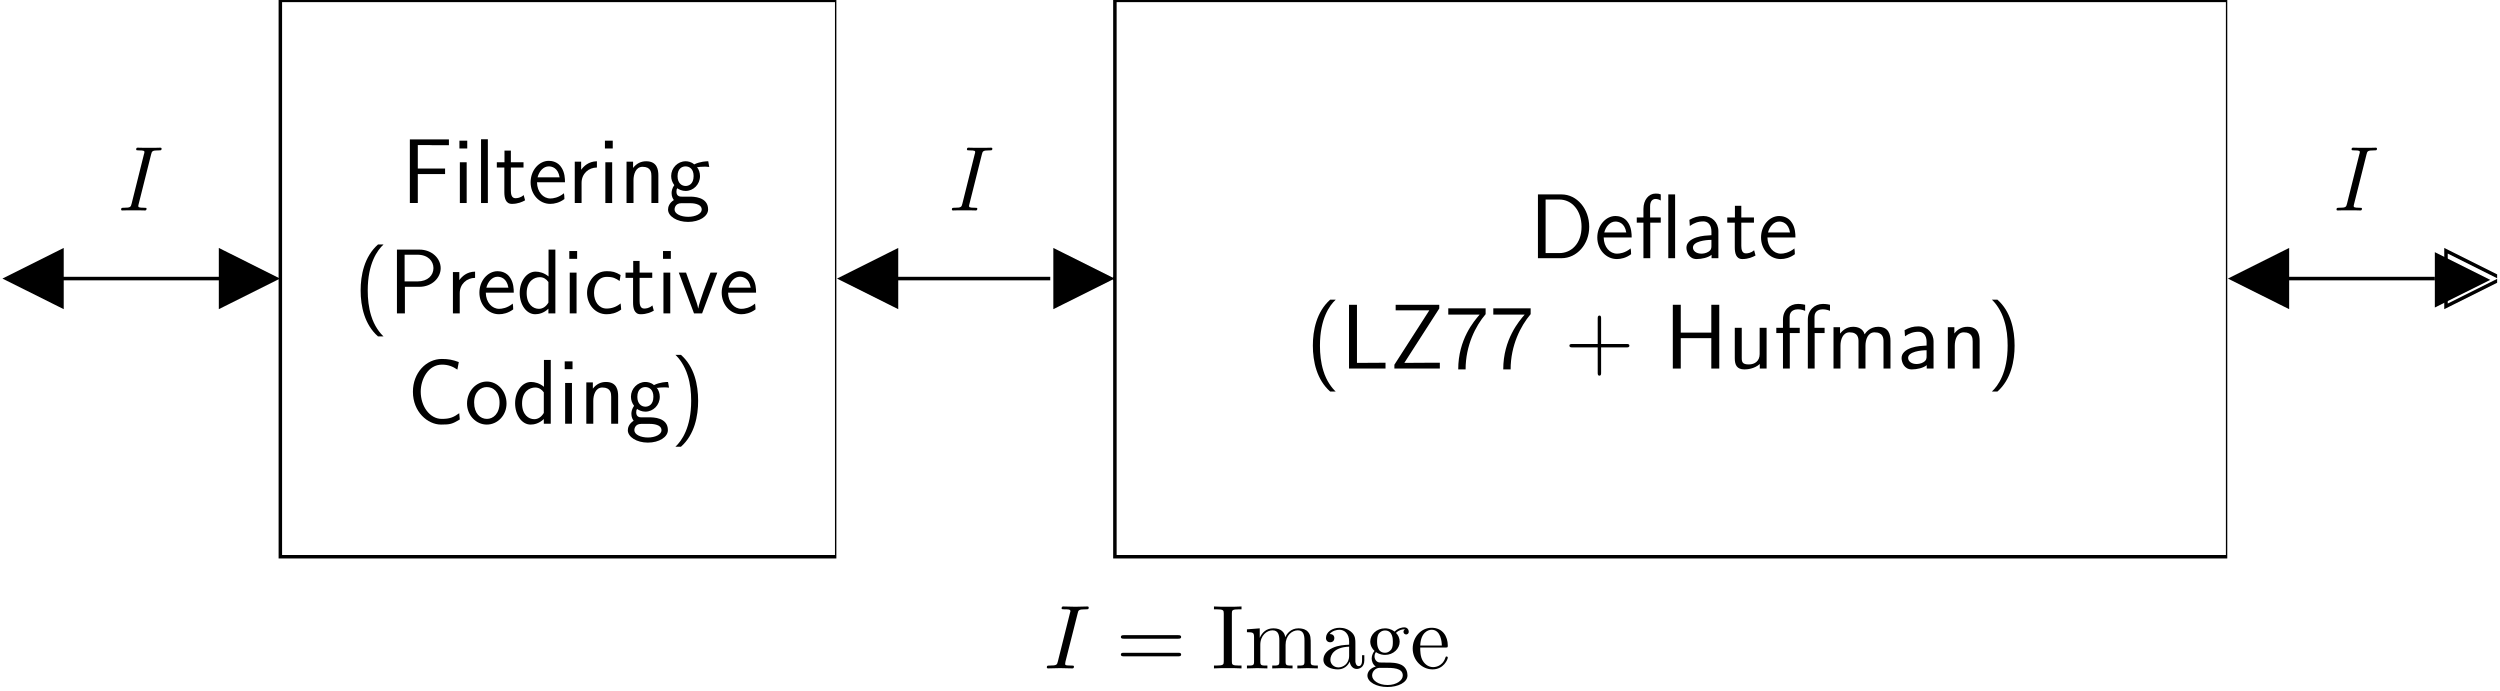 <?xml version="1.0" encoding="UTF-8"?>
<svg xmlns="http://www.w3.org/2000/svg" xmlns:xlink="http://www.w3.org/1999/xlink" width="275pt" height="76pt" viewBox="0 0 275 76" version="1.1">
<defs>
<g>
<symbol overflow="visible" id="glyph0-0">
<path style="stroke:none;" d=""/>
</symbol>
<symbol overflow="visible" id="glyph0-1">
<path style="stroke:none;" d="M 3.719 -6.156 C 3.812 -6.516 3.828 -6.609 4.562 -6.609 C 4.797 -6.609 4.875 -6.609 4.875 -6.797 C 4.875 -6.906 4.766 -6.906 4.734 -6.906 C 4.547 -6.906 4.328 -6.891 4.141 -6.891 L 2.906 -6.891 C 2.703 -6.891 2.469 -6.906 2.266 -6.906 C 2.188 -6.906 2.078 -6.906 2.078 -6.719 C 2.078 -6.609 2.156 -6.609 2.359 -6.609 C 2.984 -6.609 2.984 -6.531 2.984 -6.422 C 2.984 -6.344 2.969 -6.281 2.938 -6.203 L 1.578 -0.75 C 1.484 -0.391 1.469 -0.297 0.734 -0.297 C 0.5 -0.297 0.422 -0.297 0.422 -0.094 C 0.422 0 0.516 0 0.562 0 C 0.75 0 0.969 -0.016 1.156 -0.016 L 2.391 -0.016 C 2.594 -0.016 2.828 0 3.016 0 C 3.109 0 3.219 0 3.219 -0.188 C 3.219 -0.297 3.172 -0.297 2.938 -0.297 C 2.312 -0.297 2.312 -0.375 2.312 -0.5 C 2.312 -0.516 2.312 -0.562 2.359 -0.734 Z M 3.719 -6.156 "/>
</symbol>
<symbol overflow="visible" id="glyph1-0">
<path style="stroke:none;" d=""/>
</symbol>
<symbol overflow="visible" id="glyph1-1">
<path style="stroke:none;" d="M 4.781 -3.188 L 4.781 -3.797 L 1.781 -3.797 L 1.781 -6.375 L 3.078 -6.375 C 3.203 -6.375 3.328 -6.359 3.453 -6.359 L 5.203 -6.359 L 5.203 -7 L 0.906 -7 L 0.906 0 L 1.781 0 L 1.781 -3.188 Z M 4.781 -3.188 "/>
</symbol>
<symbol overflow="visible" id="glyph1-2">
<path style="stroke:none;" d="M 1.594 -6.859 L 0.734 -6.859 L 0.734 -6 L 1.594 -6 Z M 1.531 -4.484 L 0.781 -4.484 L 0.781 0 L 1.531 0 Z M 1.531 -4.484 "/>
</symbol>
<symbol overflow="visible" id="glyph1-3">
<path style="stroke:none;" d="M 1.531 -7.016 L 0.781 -7.016 L 0.781 0 L 1.531 0 Z M 1.531 -7.016 "/>
</symbol>
<symbol overflow="visible" id="glyph1-4">
<path style="stroke:none;" d="M 1.734 -3.906 L 3.125 -3.906 L 3.125 -4.484 L 1.734 -4.484 L 1.734 -5.766 L 1.031 -5.766 L 1.031 -4.484 L 0.188 -4.484 L 0.188 -3.906 L 1.016 -3.906 L 1.016 -1.188 C 1.016 -0.594 1.141 0.094 1.844 0.094 C 2.516 0.094 2.984 -0.125 3.297 -0.297 L 3.141 -0.875 C 2.797 -0.562 2.422 -0.531 2.234 -0.531 C 1.797 -0.531 1.734 -1 1.734 -1.359 Z M 1.734 -3.906 "/>
</symbol>
<symbol overflow="visible" id="glyph1-5">
<path style="stroke:none;" d="M 4.109 -2.281 C 4.109 -2.703 4.078 -3.328 3.75 -3.859 C 3.344 -4.562 2.625 -4.641 2.328 -4.641 C 1.25 -4.641 0.328 -3.594 0.328 -2.281 C 0.328 -0.938 1.297 0.094 2.484 0.094 C 2.938 0.094 3.5 -0.031 4.047 -0.438 C 4.047 -0.469 4.031 -0.781 4.031 -0.812 C 4.016 -0.812 4 -1.047 4 -1.078 C 3.391 -0.578 2.797 -0.5 2.5 -0.5 C 1.719 -0.5 1.047 -1.203 1.031 -2.281 Z M 1.094 -2.828 C 1.266 -3.5 1.734 -4.031 2.328 -4.031 C 2.656 -4.031 3.344 -3.891 3.516 -2.828 Z M 1.094 -2.828 "/>
</symbol>
<symbol overflow="visible" id="glyph1-6">
<path style="stroke:none;" d="M 1.531 -2.219 C 1.531 -3.234 2.312 -3.906 3.219 -3.906 L 3.219 -4.594 C 2.297 -4.578 1.766 -4.047 1.484 -3.656 L 1.484 -4.547 L 0.781 -4.547 L 0.781 0 L 1.531 0 Z M 1.531 -2.219 "/>
</symbol>
<symbol overflow="visible" id="glyph1-7">
<path style="stroke:none;" d="M 4.281 -3.047 C 4.281 -3.656 4.156 -4.594 2.938 -4.594 C 2.359 -4.594 1.875 -4.344 1.5 -3.859 L 1.5 -4.547 L 0.781 -4.547 L 0.781 0 L 1.547 0 L 1.547 -2.516 C 1.547 -3.141 1.781 -3.984 2.547 -3.984 C 3.484 -3.984 3.516 -3.328 3.516 -2.969 L 3.516 0 L 4.281 0 Z M 4.281 -3.047 "/>
</symbol>
<symbol overflow="visible" id="glyph1-8">
<path style="stroke:none;" d="M 3.453 -3.984 C 3.453 -3.984 3.469 -3.969 3.484 -3.938 C 3.688 -3.969 3.906 -4 4.281 -4 C 4.312 -4 4.547 -4 4.797 -3.969 L 4.688 -4.594 C 4.5 -4.594 3.812 -4.578 3.141 -4.25 C 2.812 -4.547 2.406 -4.594 2.203 -4.594 C 1.328 -4.594 0.609 -3.859 0.609 -2.969 C 0.609 -2.594 0.734 -2.266 0.953 -1.969 C 0.719 -1.641 0.656 -1.328 0.656 -1.094 C 0.656 -0.719 0.797 -0.469 0.906 -0.328 C 0.391 0 0.266 0.438 0.266 0.719 C 0.266 1.453 1.234 2.078 2.469 2.078 C 3.703 2.078 4.672 1.469 4.672 0.703 C 4.672 -0.703 3.031 -0.703 2.625 -0.703 L 1.766 -0.703 C 1.625 -0.703 1.188 -0.703 1.188 -1.25 C 1.188 -1.469 1.219 -1.531 1.281 -1.625 C 1.453 -1.5 1.797 -1.328 2.188 -1.328 C 3.062 -1.328 3.781 -2.047 3.781 -2.969 C 3.781 -3.328 3.656 -3.703 3.438 -3.969 Z M 2.203 -1.875 C 1.766 -1.875 1.312 -2.188 1.312 -2.953 C 1.312 -3.859 1.875 -4.031 2.188 -4.031 C 2.641 -4.031 3.078 -3.734 3.078 -2.969 C 3.078 -2.062 2.516 -1.875 2.203 -1.875 Z M 2.625 0.016 C 2.844 0.016 3.969 0.016 3.969 0.719 C 3.969 1.188 3.266 1.516 2.484 1.516 C 1.688 1.516 0.984 1.203 0.984 0.703 C 0.984 0.672 0.984 0.016 1.75 0.016 Z M 2.625 0.016 "/>
</symbol>
<symbol overflow="visible" id="glyph1-9">
<path style="stroke:none;" d="M 2.688 -7.578 C 1.172 -6.234 0.781 -4.172 0.781 -2.531 C 0.781 -0.75 1.219 1.234 2.688 2.531 L 3.297 2.531 C 2.906 2.172 2.281 1.391 1.938 0.25 C 1.656 -0.656 1.562 -1.594 1.562 -2.516 C 1.562 -5.5 2.625 -6.953 3.297 -7.578 Z M 2.688 -7.578 "/>
</symbol>
<symbol overflow="visible" id="glyph1-10">
<path style="stroke:none;" d="M 3.391 -2.922 C 4.781 -2.922 5.734 -3.922 5.734 -4.969 C 5.734 -6.047 4.766 -7.016 3.391 -7.016 L 0.922 -7.016 L 0.922 0 L 1.797 0 L 1.797 -2.922 Z M 3.172 -6.453 C 4.359 -6.453 4.938 -5.734 4.938 -4.984 C 4.938 -4.188 4.328 -3.516 3.172 -3.516 L 1.766 -3.516 L 1.766 -6.453 Z M 3.172 -6.453 "/>
</symbol>
<symbol overflow="visible" id="glyph1-11">
<path style="stroke:none;" d="M 4.281 -7.016 L 3.531 -7.016 L 3.531 -4.062 C 3.062 -4.453 2.531 -4.594 2.109 -4.594 C 1.141 -4.594 0.359 -3.562 0.359 -2.25 C 0.359 -0.938 1.109 0.094 2.062 0.094 C 2.438 0.094 3 -0.016 3.516 -0.516 L 3.516 0 L 4.281 0 Z M 3.516 -1.188 C 3.266 -0.766 2.906 -0.5 2.469 -0.5 C 1.844 -0.5 1.125 -0.984 1.125 -2.234 C 1.125 -3.578 1.984 -3.984 2.562 -3.984 C 2.969 -3.984 3.281 -3.781 3.516 -3.453 Z M 3.516 -1.188 "/>
</symbol>
<symbol overflow="visible" id="glyph1-12">
<path style="stroke:none;" d="M 4.047 -1.094 C 3.594 -0.719 3.078 -0.531 2.5 -0.531 C 1.672 -0.531 1.125 -1.281 1.125 -2.25 C 1.125 -3.094 1.531 -4.016 2.531 -4.016 C 3.219 -4.016 3.5 -3.859 3.938 -3.562 L 4.047 -4.219 C 3.469 -4.562 3.141 -4.641 2.531 -4.641 C 1.141 -4.641 0.359 -3.406 0.359 -2.25 C 0.359 -0.953 1.281 0.094 2.5 0.094 C 3 0.094 3.562 -0.016 4.109 -0.422 C 4.109 -0.453 4.078 -0.766 4.078 -0.812 Z M 4.047 -1.094 "/>
</symbol>
<symbol overflow="visible" id="glyph1-13">
<path style="stroke:none;" d="M 4.375 -4.484 L 3.625 -4.484 L 2.875 -2.484 C 2.703 -1.984 2.328 -0.922 2.281 -0.547 L 2.266 -0.547 C 2.219 -0.906 2.016 -1.453 1.859 -1.891 L 0.938 -4.484 L 0.141 -4.484 L 1.812 0 L 2.703 0 Z M 4.375 -4.484 "/>
</symbol>
<symbol overflow="visible" id="glyph1-14">
<path style="stroke:none;" d="M 5.766 -1.156 C 5.141 -0.703 4.719 -0.531 3.844 -0.531 C 2.531 -0.531 1.531 -1.906 1.531 -3.531 C 1.531 -4.891 2.344 -6.5 3.875 -6.5 C 4.547 -6.5 5.062 -6.297 5.562 -5.953 L 5.719 -6.781 C 5.062 -7.031 4.562 -7.125 3.859 -7.125 C 2.141 -7.125 0.672 -5.609 0.672 -3.516 C 0.672 -1.297 2.297 0.094 3.766 0.094 C 4.781 0.094 5 0.031 5.828 -0.469 Z M 5.766 -1.156 "/>
</symbol>
<symbol overflow="visible" id="glyph1-15">
<path style="stroke:none;" d="M 4.641 -2.219 C 4.641 -3.594 3.641 -4.641 2.484 -4.641 C 1.281 -4.641 0.297 -3.562 0.297 -2.219 C 0.297 -0.906 1.312 0.094 2.469 0.094 C 3.656 0.094 4.641 -0.922 4.641 -2.219 Z M 2.484 -0.531 C 1.75 -0.531 1.078 -1.125 1.078 -2.328 C 1.078 -3.547 1.828 -4.031 2.469 -4.031 C 3.172 -4.031 3.875 -3.516 3.875 -2.328 C 3.875 -1.078 3.156 -0.531 2.484 -0.531 Z M 2.484 -0.531 "/>
</symbol>
<symbol overflow="visible" id="glyph1-16">
<path style="stroke:none;" d="M 1.156 2.531 C 2.672 1.188 3.047 -0.875 3.047 -2.516 C 3.047 -4.297 2.625 -6.281 1.156 -7.578 L 0.547 -7.578 C 0.938 -7.219 1.562 -6.422 1.906 -5.281 C 2.188 -4.391 2.281 -3.453 2.281 -2.531 C 2.281 0.453 1.219 1.906 0.547 2.531 Z M 1.156 2.531 "/>
</symbol>
<symbol overflow="visible" id="glyph1-17">
<path style="stroke:none;" d="M 0.922 -7.016 L 0.922 0 L 3.516 0 C 5.203 0 6.562 -1.531 6.562 -3.453 C 6.562 -5.422 5.219 -7.016 3.516 -7.016 Z M 1.766 -0.562 L 1.766 -6.453 L 3.281 -6.453 C 4.641 -6.453 5.719 -5.281 5.719 -3.453 C 5.719 -1.609 4.594 -0.562 3.281 -0.562 Z M 1.766 -0.562 "/>
</symbol>
<symbol overflow="visible" id="glyph1-18">
<path style="stroke:none;" d="M 1.75 -3.906 L 2.906 -3.906 L 2.906 -4.484 L 1.734 -4.484 L 1.734 -5.719 C 1.734 -6.328 2.047 -6.516 2.328 -6.516 C 2.531 -6.516 2.734 -6.453 2.906 -6.344 L 2.906 -7.016 C 2.703 -7.094 2.641 -7.109 2.328 -7.109 C 1.578 -7.109 1 -6.406 1 -5.422 L 1 -4.484 L 0.266 -4.484 L 0.266 -3.906 L 1 -3.906 L 1 0 L 1.75 0 Z M 4.484 -7.016 L 3.734 -7.016 L 3.734 0 L 4.484 0 Z M 4.484 -7.016 "/>
</symbol>
<symbol overflow="visible" id="glyph1-19">
<path style="stroke:none;" d="M 3.953 -2.969 C 3.953 -3.938 3.25 -4.641 2.312 -4.641 C 1.703 -4.641 1.25 -4.5 0.766 -4.219 L 0.812 -3.547 C 1.266 -3.875 1.734 -4.047 2.312 -4.047 C 2.781 -4.047 3.188 -3.688 3.188 -2.938 L 3.188 -2.531 C 2.734 -2.5 2.125 -2.484 1.516 -2.281 C 0.844 -2.047 0.438 -1.672 0.438 -1.156 C 0.438 -0.719 0.703 0.094 1.562 0.094 C 2.125 0.094 2.828 -0.062 3.203 -0.375 L 3.203 0 L 3.953 0 Z M 3.188 -1.359 C 3.188 -1.156 3.188 -0.906 2.844 -0.703 C 2.578 -0.531 2.234 -0.5 2.078 -0.5 C 1.531 -0.5 1.156 -0.797 1.156 -1.172 C 1.156 -1.859 2.562 -2.016 3.188 -2.016 Z M 3.188 -1.359 "/>
</symbol>
<symbol overflow="visible" id="glyph1-20">
<path style="stroke:none;" d="M 1.781 -7.016 L 0.906 -7.016 L 0.906 0 L 4.922 0 L 4.922 -0.641 C 4.031 -0.625 3.156 -0.625 2.266 -0.625 L 1.781 -0.625 Z M 1.781 -7.016 "/>
</symbol>
<symbol overflow="visible" id="glyph1-21">
<path style="stroke:none;" d="M 5.484 -6.609 L 5.484 -7.016 L 0.688 -7.016 L 0.688 -6.406 L 2.672 -6.406 C 2.797 -6.406 2.906 -6.406 3.031 -6.406 L 4.391 -6.406 L 0.547 -0.422 L 0.547 0 L 5.547 0 L 5.547 -0.641 L 4.594 -0.641 C 3.719 -0.641 2.844 -0.625 1.969 -0.625 L 1.641 -0.625 Z M 5.484 -6.609 "/>
</symbol>
<symbol overflow="visible" id="glyph1-22">
<path style="stroke:none;" d="M 2.297 -5.938 C 2.422 -5.938 2.531 -5.938 2.656 -5.938 L 3.875 -5.938 C 3.266 -5.234 1.516 -3.219 1.516 0.094 L 2.328 0.094 C 2.328 -2.531 3.422 -4.688 4.531 -5.984 L 4.531 -6.625 L 0.422 -6.625 L 0.422 -5.938 Z M 2.297 -5.938 "/>
</symbol>
<symbol overflow="visible" id="glyph1-23">
<path style="stroke:none;" d="M 4.031 -2.328 L 6.828 -2.328 C 6.969 -2.328 7.141 -2.328 7.141 -2.516 C 7.141 -2.703 6.969 -2.703 6.828 -2.703 L 4.031 -2.703 L 4.031 -5.5 C 4.031 -5.641 4.031 -5.828 3.859 -5.828 C 3.656 -5.828 3.656 -5.656 3.656 -5.5 L 3.656 -2.703 L 0.875 -2.703 C 0.734 -2.703 0.547 -2.703 0.547 -2.531 C 0.547 -2.328 0.719 -2.328 0.875 -2.328 L 3.656 -2.328 L 3.656 0.453 C 3.656 0.594 3.656 0.781 3.844 0.781 C 4.031 0.781 4.031 0.609 4.031 0.453 Z M 4.031 -2.328 "/>
</symbol>
<symbol overflow="visible" id="glyph1-24">
<path style="stroke:none;" d="M 6.016 -7.016 L 5.141 -7.016 L 5.141 -3.953 L 1.781 -3.953 L 1.781 -7.016 L 0.906 -7.016 L 0.906 0 L 1.781 0 L 1.781 -3.344 L 5.141 -3.344 L 5.141 0 L 6.016 0 Z M 6.016 -7.016 "/>
</symbol>
<symbol overflow="visible" id="glyph1-25">
<path style="stroke:none;" d="M 4.281 -4.484 L 3.516 -4.484 L 3.516 -1.594 C 3.516 -0.828 2.984 -0.453 2.328 -0.453 C 1.625 -0.453 1.547 -0.719 1.547 -1.156 L 1.547 -4.484 L 0.781 -4.484 L 0.781 -1.125 C 0.781 -0.391 1.016 0.094 1.844 0.094 C 2.125 0.094 2.922 0.047 3.531 -0.5 L 3.531 0 L 4.281 0 Z M 4.281 -4.484 "/>
</symbol>
<symbol overflow="visible" id="glyph1-26">
<path style="stroke:none;" d="M 1.75 -3.906 L 2.844 -3.906 L 2.844 -4.484 L 1.734 -4.484 L 1.734 -5.703 C 1.734 -6.406 2.344 -6.516 2.641 -6.516 C 3 -6.516 3.312 -6.406 3.438 -6.344 L 3.438 -7.016 C 3.312 -7.047 3 -7.109 2.656 -7.109 C 1.734 -7.109 1 -6.422 1 -5.391 L 1 -4.484 L 0.266 -4.484 L 0.266 -3.906 L 1 -3.906 L 1 0 L 1.75 0 Z M 4.484 -3.906 L 5.578 -3.906 L 5.578 -4.484 L 4.469 -4.484 L 4.469 -5.703 C 4.469 -6.406 5.078 -6.516 5.375 -6.516 C 5.734 -6.516 6.047 -6.406 6.172 -6.344 L 6.172 -7.016 C 6.062 -7.047 5.734 -7.109 5.391 -7.109 C 4.469 -7.109 3.734 -6.422 3.734 -5.391 L 3.734 0 L 4.484 0 Z M 4.484 -3.906 "/>
</symbol>
<symbol overflow="visible" id="glyph1-27">
<path style="stroke:none;" d="M 7.047 -3.047 C 7.047 -3.734 6.859 -4.594 5.688 -4.594 C 4.828 -4.594 4.344 -4 4.203 -3.766 C 4.016 -4.406 3.453 -4.594 2.938 -4.594 C 2.109 -4.594 1.672 -4.047 1.5 -3.844 L 1.5 -4.547 L 0.781 -4.547 L 0.781 0 L 1.547 0 L 1.547 -2.516 C 1.547 -3.188 1.812 -3.984 2.547 -3.984 C 3.484 -3.984 3.531 -3.344 3.531 -2.969 L 3.531 0 L 4.297 0 L 4.297 -2.516 C 4.297 -3.188 4.562 -3.984 5.297 -3.984 C 6.234 -3.984 6.281 -3.344 6.281 -2.969 L 6.281 0 L 7.047 0 Z M 7.047 -3.047 "/>
</symbol>
<symbol overflow="visible" id="glyph2-0">
<path style="stroke:none;" d=""/>
</symbol>
<symbol overflow="visible" id="glyph2-1">
<path style="stroke:none;" d="M 3.734 -6.047 C 3.812 -6.406 3.844 -6.5 4.641 -6.5 C 4.875 -6.5 4.953 -6.5 4.953 -6.688 C 4.953 -6.812 4.844 -6.812 4.812 -6.812 C 4.516 -6.812 3.781 -6.781 3.484 -6.781 C 3.188 -6.781 2.469 -6.812 2.156 -6.812 C 2.094 -6.812 1.969 -6.812 1.969 -6.609 C 1.969 -6.5 2.047 -6.5 2.25 -6.5 C 2.656 -6.5 2.938 -6.5 2.938 -6.312 C 2.938 -6.266 2.938 -6.234 2.906 -6.156 L 1.562 -0.781 C 1.469 -0.406 1.453 -0.312 0.656 -0.312 C 0.422 -0.312 0.344 -0.312 0.344 -0.109 C 0.344 0 0.453 0 0.484 0 C 0.781 0 1.5 -0.031 1.797 -0.031 C 2.094 -0.031 2.828 0 3.125 0 C 3.203 0 3.328 0 3.328 -0.188 C 3.328 -0.312 3.25 -0.312 3.031 -0.312 C 2.844 -0.312 2.797 -0.312 2.609 -0.328 C 2.391 -0.344 2.359 -0.391 2.359 -0.5 C 2.359 -0.578 2.375 -0.656 2.391 -0.734 Z M 3.734 -6.047 "/>
</symbol>
<symbol overflow="visible" id="glyph3-0">
<path style="stroke:none;" d=""/>
</symbol>
<symbol overflow="visible" id="glyph3-1">
<path style="stroke:none;" d="M 6.844 -3.266 C 7 -3.266 7.188 -3.266 7.188 -3.453 C 7.188 -3.656 7 -3.656 6.859 -3.656 L 0.891 -3.656 C 0.75 -3.656 0.562 -3.656 0.562 -3.453 C 0.562 -3.266 0.75 -3.266 0.891 -3.266 Z M 6.859 -1.328 C 7 -1.328 7.188 -1.328 7.188 -1.531 C 7.188 -1.719 7 -1.719 6.844 -1.719 L 0.891 -1.719 C 0.75 -1.719 0.562 -1.719 0.562 -1.531 C 0.562 -1.328 0.75 -1.328 0.891 -1.328 Z M 6.859 -1.328 "/>
</symbol>
<symbol overflow="visible" id="glyph3-2">
<path style="stroke:none;" d="M 2.25 -6.031 C 2.25 -6.391 2.266 -6.5 3.062 -6.5 L 3.312 -6.5 L 3.312 -6.812 C 2.969 -6.781 2.188 -6.781 1.797 -6.781 C 1.422 -6.781 0.625 -6.781 0.281 -6.812 L 0.281 -6.5 L 0.531 -6.5 C 1.328 -6.5 1.359 -6.391 1.359 -6.031 L 1.359 -0.781 C 1.359 -0.422 1.328 -0.312 0.531 -0.312 L 0.281 -0.312 L 0.281 0 C 0.625 -0.031 1.422 -0.031 1.797 -0.031 C 2.188 -0.031 2.969 -0.031 3.312 0 L 3.312 -0.312 L 3.062 -0.312 C 2.266 -0.312 2.25 -0.422 2.25 -0.781 Z M 2.25 -6.031 "/>
</symbol>
<symbol overflow="visible" id="glyph3-3">
<path style="stroke:none;" d="M 1.094 -3.422 L 1.094 -0.75 C 1.094 -0.312 0.984 -0.312 0.312 -0.312 L 0.312 0 C 0.672 -0.016 1.172 -0.031 1.453 -0.031 C 1.703 -0.031 2.219 -0.016 2.562 0 L 2.562 -0.312 C 1.891 -0.312 1.781 -0.312 1.781 -0.75 L 1.781 -2.594 C 1.781 -3.625 2.5 -4.188 3.125 -4.188 C 3.766 -4.188 3.875 -3.656 3.875 -3.078 L 3.875 -0.75 C 3.875 -0.312 3.766 -0.312 3.094 -0.312 L 3.094 0 C 3.438 -0.016 3.953 -0.031 4.219 -0.031 C 4.469 -0.031 5 -0.016 5.328 0 L 5.328 -0.312 C 4.672 -0.312 4.562 -0.312 4.562 -0.75 L 4.562 -2.594 C 4.562 -3.625 5.266 -4.188 5.906 -4.188 C 6.531 -4.188 6.641 -3.656 6.641 -3.078 L 6.641 -0.75 C 6.641 -0.312 6.531 -0.312 5.859 -0.312 L 5.859 0 C 6.203 -0.016 6.719 -0.031 6.984 -0.031 C 7.25 -0.031 7.766 -0.016 8.109 0 L 8.109 -0.312 C 7.594 -0.312 7.344 -0.312 7.328 -0.609 L 7.328 -2.516 C 7.328 -3.375 7.328 -3.672 7.016 -4.031 C 6.875 -4.203 6.547 -4.406 5.969 -4.406 C 5.141 -4.406 4.688 -3.812 4.531 -3.422 C 4.391 -4.297 3.656 -4.406 3.203 -4.406 C 2.469 -4.406 2 -3.984 1.719 -3.359 L 1.719 -4.406 L 0.312 -4.297 L 0.312 -3.984 C 1.016 -3.984 1.094 -3.922 1.094 -3.422 Z M 1.094 -3.422 "/>
</symbol>
<symbol overflow="visible" id="glyph3-4">
<path style="stroke:none;" d="M 3.312 -0.75 C 3.359 -0.359 3.625 0.062 4.094 0.062 C 4.312 0.062 4.922 -0.078 4.922 -0.891 L 4.922 -1.453 L 4.672 -1.453 L 4.672 -0.891 C 4.672 -0.312 4.422 -0.25 4.312 -0.25 C 3.984 -0.25 3.938 -0.703 3.938 -0.75 L 3.938 -2.734 C 3.938 -3.156 3.938 -3.547 3.578 -3.922 C 3.188 -4.312 2.688 -4.469 2.219 -4.469 C 1.391 -4.469 0.703 -4 0.703 -3.344 C 0.703 -3.047 0.906 -2.875 1.172 -2.875 C 1.453 -2.875 1.625 -3.078 1.625 -3.328 C 1.625 -3.453 1.578 -3.781 1.109 -3.781 C 1.391 -4.141 1.875 -4.25 2.188 -4.25 C 2.688 -4.25 3.25 -3.859 3.25 -2.969 L 3.25 -2.609 C 2.734 -2.578 2.047 -2.547 1.422 -2.25 C 0.672 -1.906 0.422 -1.391 0.422 -0.953 C 0.422 -0.141 1.391 0.109 2.016 0.109 C 2.672 0.109 3.125 -0.297 3.312 -0.75 Z M 3.25 -2.391 L 3.25 -1.391 C 3.25 -0.453 2.531 -0.109 2.078 -0.109 C 1.594 -0.109 1.188 -0.453 1.188 -0.953 C 1.188 -1.5 1.609 -2.328 3.25 -2.391 Z M 3.25 -2.391 "/>
</symbol>
<symbol overflow="visible" id="glyph3-5">
<path style="stroke:none;" d="M 2.219 -1.719 C 1.344 -1.719 1.344 -2.719 1.344 -2.938 C 1.344 -3.203 1.359 -3.531 1.5 -3.781 C 1.578 -3.891 1.812 -4.172 2.219 -4.172 C 3.078 -4.172 3.078 -3.188 3.078 -2.953 C 3.078 -2.688 3.078 -2.359 2.922 -2.109 C 2.844 -2 2.609 -1.719 2.219 -1.719 Z M 1.062 -1.328 C 1.062 -1.359 1.062 -1.594 1.219 -1.797 C 1.609 -1.516 2.031 -1.484 2.219 -1.484 C 3.141 -1.484 3.828 -2.172 3.828 -2.938 C 3.828 -3.312 3.672 -3.672 3.422 -3.906 C 3.781 -4.25 4.141 -4.297 4.312 -4.297 C 4.344 -4.297 4.391 -4.297 4.422 -4.281 C 4.312 -4.25 4.25 -4.141 4.25 -4.016 C 4.25 -3.844 4.391 -3.734 4.547 -3.734 C 4.641 -3.734 4.828 -3.797 4.828 -4.031 C 4.828 -4.203 4.719 -4.516 4.328 -4.516 C 4.125 -4.516 3.688 -4.453 3.266 -4.047 C 2.844 -4.375 2.438 -4.406 2.219 -4.406 C 1.281 -4.406 0.594 -3.719 0.594 -2.953 C 0.594 -2.516 0.812 -2.141 1.062 -1.922 C 0.938 -1.781 0.75 -1.453 0.75 -1.094 C 0.75 -0.781 0.891 -0.406 1.203 -0.203 C 0.594 -0.047 0.281 0.391 0.281 0.781 C 0.281 1.5 1.266 2.047 2.484 2.047 C 3.656 2.047 4.688 1.547 4.688 0.766 C 4.688 0.422 4.562 -0.094 4.047 -0.375 C 3.516 -0.641 2.938 -0.641 2.328 -0.641 C 2.078 -0.641 1.656 -0.641 1.578 -0.656 C 1.266 -0.703 1.062 -1 1.062 -1.328 Z M 2.5 1.828 C 1.484 1.828 0.797 1.312 0.797 0.781 C 0.797 0.328 1.172 -0.047 1.609 -0.062 L 2.203 -0.062 C 3.062 -0.062 4.172 -0.062 4.172 0.781 C 4.172 1.328 3.469 1.828 2.5 1.828 Z M 2.5 1.828 "/>
</symbol>
<symbol overflow="visible" id="glyph3-6">
<path style="stroke:none;" d="M 1.109 -2.516 C 1.172 -4 2.016 -4.25 2.359 -4.25 C 3.375 -4.25 3.484 -2.906 3.484 -2.516 Z M 1.109 -2.297 L 3.891 -2.297 C 4.109 -2.297 4.141 -2.297 4.141 -2.516 C 4.141 -3.5 3.594 -4.469 2.359 -4.469 C 1.203 -4.469 0.281 -3.438 0.281 -2.188 C 0.281 -0.859 1.328 0.109 2.469 0.109 C 3.688 0.109 4.141 -1 4.141 -1.188 C 4.141 -1.281 4.062 -1.312 4 -1.312 C 3.922 -1.312 3.891 -1.25 3.875 -1.172 C 3.531 -0.141 2.625 -0.141 2.531 -0.141 C 2.031 -0.141 1.641 -0.438 1.406 -0.812 C 1.109 -1.281 1.109 -1.938 1.109 -2.297 Z M 1.109 -2.297 "/>
</symbol>
</g>
<clipPath id="clip1">
  <path d="M 121 0 L 245 0 L 245 61.57 L 121 61.57 Z M 121 0 "/>
</clipPath>
<clipPath id="clip2">
  <path d="M 30 0 L 92 0 L 92 61.57 L 30 61.57 Z M 30 0 "/>
</clipPath>
<clipPath id="clip3">
  <path d="M 0 30 L 31 30 L 31 31 L 0 31 Z M 0 30 "/>
</clipPath>
<clipPath id="clip4">
  <path d="M -0.355 61.836 L 275.48 61.836 L 275.48 -0.777 L -0.355 -0.777 Z M 31.051 30.43 L 31.051 31.141 L 24.148 33.828 L 24.148 27.738 Z M -0.121 31.141 L -0.121 30.43 L 6.785 27.738 L 6.785 33.828 Z M -0.121 31.141 "/>
</clipPath>
<clipPath id="clip5">
  <path d="M 91 30 L 123 30 L 123 31 L 91 31 Z M 91 30 "/>
</clipPath>
<clipPath id="clip6">
  <path d="M -0.355 61.836 L 275.48 61.836 L 275.48 -0.777 L -0.355 -0.777 Z M 122.434 30.43 L 122.434 31.141 L 115.527 33.828 L 115.527 27.738 Z M 91.262 31.141 L 91.262 30.43 L 98.164 27.738 L 98.164 33.828 Z M 91.262 31.141 "/>
</clipPath>
<clipPath id="clip7">
  <path d="M 243 30 L 274.684 30 L 274.684 31 L 243 31 Z M 243 30 "/>
</clipPath>
<clipPath id="clip8">
  <path d="M -0.355 61.836 L 275.48 61.836 L 275.48 -0.777 L -0.355 -0.777 Z M 274.738 30.43 L 274.738 31.141 L 267.832 33.828 L 267.832 27.738 Z M 243.566 31.141 L 243.566 30.43 L 250.469 27.738 L 250.469 33.828 Z M 243.566 31.141 "/>
</clipPath>
<clipPath id="clip9">
  <path d="M 262 22 L 274.684 22 L 274.684 40 L 262 40 Z M 262 22 "/>
</clipPath>
</defs>
<g id="surface1">
<g clip-path="url(#clip1)" clip-rule="nonzero">
<path style="fill:none;stroke-width:4.5;stroke-linecap:butt;stroke-linejoin:miter;stroke:rgb(0%,0%,0%);stroke-opacity:1;stroke-miterlimit:10;" d="M 1447.006 7.022 L 2887.018 7.022 L 2887.018 726.982 L 1447.006 726.982 Z M 1447.006 7.022 " transform="matrix(0.085,0,0,-0.085,-0.357,61.836)"/>
</g>
<g clip-path="url(#clip2)" clip-rule="nonzero">
<path style="fill:none;stroke-width:4.5;stroke-linecap:butt;stroke-linejoin:miter;stroke:rgb(0%,0%,0%);stroke-opacity:1;stroke-miterlimit:10;" d="M 366.997 7.022 L 1087.003 7.022 L 1087.003 726.982 L 366.997 726.982 Z M 366.997 7.022 " transform="matrix(0.085,0,0,-0.085,-0.357,61.836)"/>
</g>
<g clip-path="url(#clip3)" clip-rule="nonzero">
<g clip-path="url(#clip4)" clip-rule="evenodd">
<path style="fill:none;stroke-width:4.5;stroke-linecap:butt;stroke-linejoin:miter;stroke:rgb(0%,0%,0%);stroke-opacity:1;stroke-miterlimit:10;" d="M 6.994 366.979 L 366.997 366.979 " transform="matrix(0.085,0,0,-0.085,-0.357,61.836)"/>
</g>
</g>
<path style="fill-rule:evenodd;fill:rgb(0%,0%,0%);fill-opacity:1;stroke-width:4.5;stroke-linecap:butt;stroke-linejoin:miter;stroke:rgb(0%,0%,0%);stroke-opacity:1;stroke-miterlimit:10;" d="M 84.414 402.989 L 12.395 366.979 L 84.414 331.016 Z M 84.414 402.989 " transform="matrix(0.085,0,0,-0.085,-0.357,61.836)"/>
<path style="fill-rule:evenodd;fill:rgb(0%,0%,0%);fill-opacity:1;stroke-width:4.5;stroke-linecap:butt;stroke-linejoin:miter;stroke:rgb(0%,0%,0%);stroke-opacity:1;stroke-miterlimit:10;" d="M 289.622 331.016 L 361.595 366.979 L 289.622 402.989 Z M 289.622 331.016 " transform="matrix(0.085,0,0,-0.085,-0.357,61.836)"/>
<g clip-path="url(#clip5)" clip-rule="nonzero">
<g clip-path="url(#clip6)" clip-rule="evenodd">
<path style="fill:none;stroke-width:4.5;stroke-linecap:butt;stroke-linejoin:miter;stroke:rgb(0%,0%,0%);stroke-opacity:1;stroke-miterlimit:10;" d="M 1087.003 366.979 L 1447.006 366.979 " transform="matrix(0.085,0,0,-0.085,-0.357,61.836)"/>
</g>
</g>
<path style="fill-rule:evenodd;fill:rgb(0%,0%,0%);fill-opacity:1;stroke-width:4.5;stroke-linecap:butt;stroke-linejoin:miter;stroke:rgb(0%,0%,0%);stroke-opacity:1;stroke-miterlimit:10;" d="M 1164.377 402.989 L 1092.404 366.979 L 1164.377 331.016 Z M 1164.377 402.989 " transform="matrix(0.085,0,0,-0.085,-0.357,61.836)"/>
<path style="fill-rule:evenodd;fill:rgb(0%,0%,0%);fill-opacity:1;stroke-width:4.5;stroke-linecap:butt;stroke-linejoin:miter;stroke:rgb(0%,0%,0%);stroke-opacity:1;stroke-miterlimit:10;" d="M 1369.585 331.016 L 1441.604 366.979 L 1369.585 402.989 Z M 1369.585 331.016 " transform="matrix(0.085,0,0,-0.085,-0.357,61.836)"/>
<g clip-path="url(#clip7)" clip-rule="nonzero">
<g clip-path="url(#clip8)" clip-rule="evenodd">
<path style="fill:none;stroke-width:4.5;stroke-linecap:butt;stroke-linejoin:miter;stroke:rgb(0%,0%,0%);stroke-opacity:1;stroke-miterlimit:10;" d="M 2887.018 366.979 L 3247.021 366.979 " transform="matrix(0.085,0,0,-0.085,-0.357,61.836)"/>
</g>
</g>
<path style="fill-rule:evenodd;fill:rgb(0%,0%,0%);fill-opacity:1;stroke-width:4.5;stroke-linecap:butt;stroke-linejoin:miter;stroke:rgb(0%,0%,0%);stroke-opacity:1;stroke-miterlimit:10;" d="M 2964.392 402.989 L 2892.419 366.979 L 2964.392 331.016 Z M 2964.392 402.989 " transform="matrix(0.085,0,0,-0.085,-0.357,61.836)"/>
<path style=" stroke:none;fill-rule:evenodd;fill:rgb(0%,0%,0%);fill-opacity:1;" d="M 267.832 33.828 L 273.926 30.785 L 267.832 27.738 Z M 267.832 33.828 "/>
<g clip-path="url(#clip9)" clip-rule="nonzero">
<path style="fill:none;stroke-width:4.5;stroke-linecap:butt;stroke-linejoin:miter;stroke:rgb(0%,0%,0%);stroke-opacity:1;stroke-miterlimit:10;" d="M 3169.601 331.016 L 3241.62 366.979 L 3169.601 402.989 Z M 3169.601 331.016 " transform="matrix(0.085,0,0,-0.085,-0.357,61.836)"/>
</g>
<g style="fill:rgb(0%,0%,0%);fill-opacity:1;">
  <use xlink:href="#glyph0-1" x="12.901" y="23.15"/>
</g>
<g style="fill:rgb(0%,0%,0%);fill-opacity:1;">
  <use xlink:href="#glyph0-1" x="104.284" y="23.15"/>
</g>
<g style="fill:rgb(0%,0%,0%);fill-opacity:1;">
  <use xlink:href="#glyph0-1" x="256.595" y="23.15"/>
</g>
<g style="fill:rgb(0%,0%,0%);fill-opacity:1;">
  <use xlink:href="#glyph1-1" x="44.178" y="22.333"/>
  <use xlink:href="#glyph1-2" x="49.803" y="22.333"/>
  <use xlink:href="#glyph1-3" x="52.133" y="22.333"/>
  <use xlink:href="#glyph1-4" x="54.462" y="22.333"/>
  <use xlink:href="#glyph1-5" x="58.039" y="22.333"/>
  <use xlink:href="#glyph1-6" x="62.442" y="22.333"/>
  <use xlink:href="#glyph1-2" x="65.808" y="22.333"/>
  <use xlink:href="#glyph1-7" x="68.138" y="22.333"/>
  <use xlink:href="#glyph1-8" x="73.219" y="22.333"/>
</g>
<g style="fill:rgb(0%,0%,0%);fill-opacity:1;">
  <use xlink:href="#glyph1-9" x="38.889" y="34.472"/>
  <use xlink:href="#glyph1-10" x="42.741" y="34.472"/>
  <use xlink:href="#glyph1-6" x="49.04" y="34.472"/>
  <use xlink:href="#glyph1-5" x="52.406" y="34.472"/>
  <use xlink:href="#glyph1-11" x="56.809" y="34.472"/>
  <use xlink:href="#glyph1-2" x="61.89" y="34.472"/>
  <use xlink:href="#glyph1-12" x="64.219" y="34.472"/>
  <use xlink:href="#glyph1-4" x="68.622" y="34.472"/>
  <use xlink:href="#glyph1-2" x="72.198" y="34.472"/>
  <use xlink:href="#glyph1-13" x="74.528" y="34.472"/>
  <use xlink:href="#glyph1-5" x="79.059" y="34.472"/>
</g>
<g style="fill:rgb(0%,0%,0%);fill-opacity:1;">
  <use xlink:href="#glyph1-14" x="44.749" y="46.61"/>
  <use xlink:href="#glyph1-15" x="51.077" y="46.61"/>
</g>
<g style="fill:rgb(0%,0%,0%);fill-opacity:1;">
  <use xlink:href="#glyph1-11" x="56.303" y="46.61"/>
  <use xlink:href="#glyph1-2" x="61.384" y="46.61"/>
  <use xlink:href="#glyph1-7" x="63.714" y="46.61"/>
  <use xlink:href="#glyph1-8" x="68.795" y="46.61"/>
  <use xlink:href="#glyph1-16" x="73.748" y="46.61"/>
</g>
<g style="fill:rgb(0%,0%,0%);fill-opacity:1;">
  <use xlink:href="#glyph1-17" x="168.251" y="28.402"/>
  <use xlink:href="#glyph1-5" x="175.375" y="28.402"/>
  <use xlink:href="#glyph1-18" x="179.778" y="28.402"/>
  <use xlink:href="#glyph1-19" x="185.069" y="28.402"/>
  <use xlink:href="#glyph1-4" x="189.81" y="28.402"/>
  <use xlink:href="#glyph1-5" x="193.387" y="28.402"/>
</g>
<g style="fill:rgb(0%,0%,0%);fill-opacity:1;">
  <use xlink:href="#glyph1-9" x="143.633" y="40.541"/>
  <use xlink:href="#glyph1-20" x="147.485" y="40.541"/>
  <use xlink:href="#glyph1-21" x="152.835" y="40.541"/>
  <use xlink:href="#glyph1-22" x="158.888" y="40.541"/>
  <use xlink:href="#glyph1-22" x="163.841" y="40.541"/>
</g>
<g style="fill:rgb(0%,0%,0%);fill-opacity:1;">
  <use xlink:href="#glyph1-23" x="172.091" y="40.541"/>
</g>
<g style="fill:rgb(0%,0%,0%);fill-opacity:1;">
  <use xlink:href="#glyph1-24" x="183.103" y="40.541"/>
  <use xlink:href="#glyph1-25" x="190.045" y="40.541"/>
  <use xlink:href="#glyph1-26" x="195.127" y="40.541"/>
  <use xlink:href="#glyph1-27" x="200.905" y="40.541"/>
  <use xlink:href="#glyph1-19" x="208.737" y="40.541"/>
  <use xlink:href="#glyph1-7" x="213.478" y="40.541"/>
  <use xlink:href="#glyph1-16" x="218.559" y="40.541"/>
</g>
<g style="fill:rgb(0%,0%,0%);fill-opacity:1;">
  <use xlink:href="#glyph2-1" x="114.807" y="73.524"/>
</g>
<g style="fill:rgb(0%,0%,0%);fill-opacity:1;">
  <use xlink:href="#glyph3-1" x="122.736" y="73.524"/>
</g>
<g style="fill:rgb(0%,0%,0%);fill-opacity:1;">
  <use xlink:href="#glyph3-2" x="133.255" y="73.524"/>
  <use xlink:href="#glyph3-3" x="136.852" y="73.524"/>
  <use xlink:href="#glyph3-4" x="145.154" y="73.524"/>
  <use xlink:href="#glyph3-5" x="150.135" y="73.524"/>
  <use xlink:href="#glyph3-6" x="155.116" y="73.524"/>
</g>
</g>
</svg>
